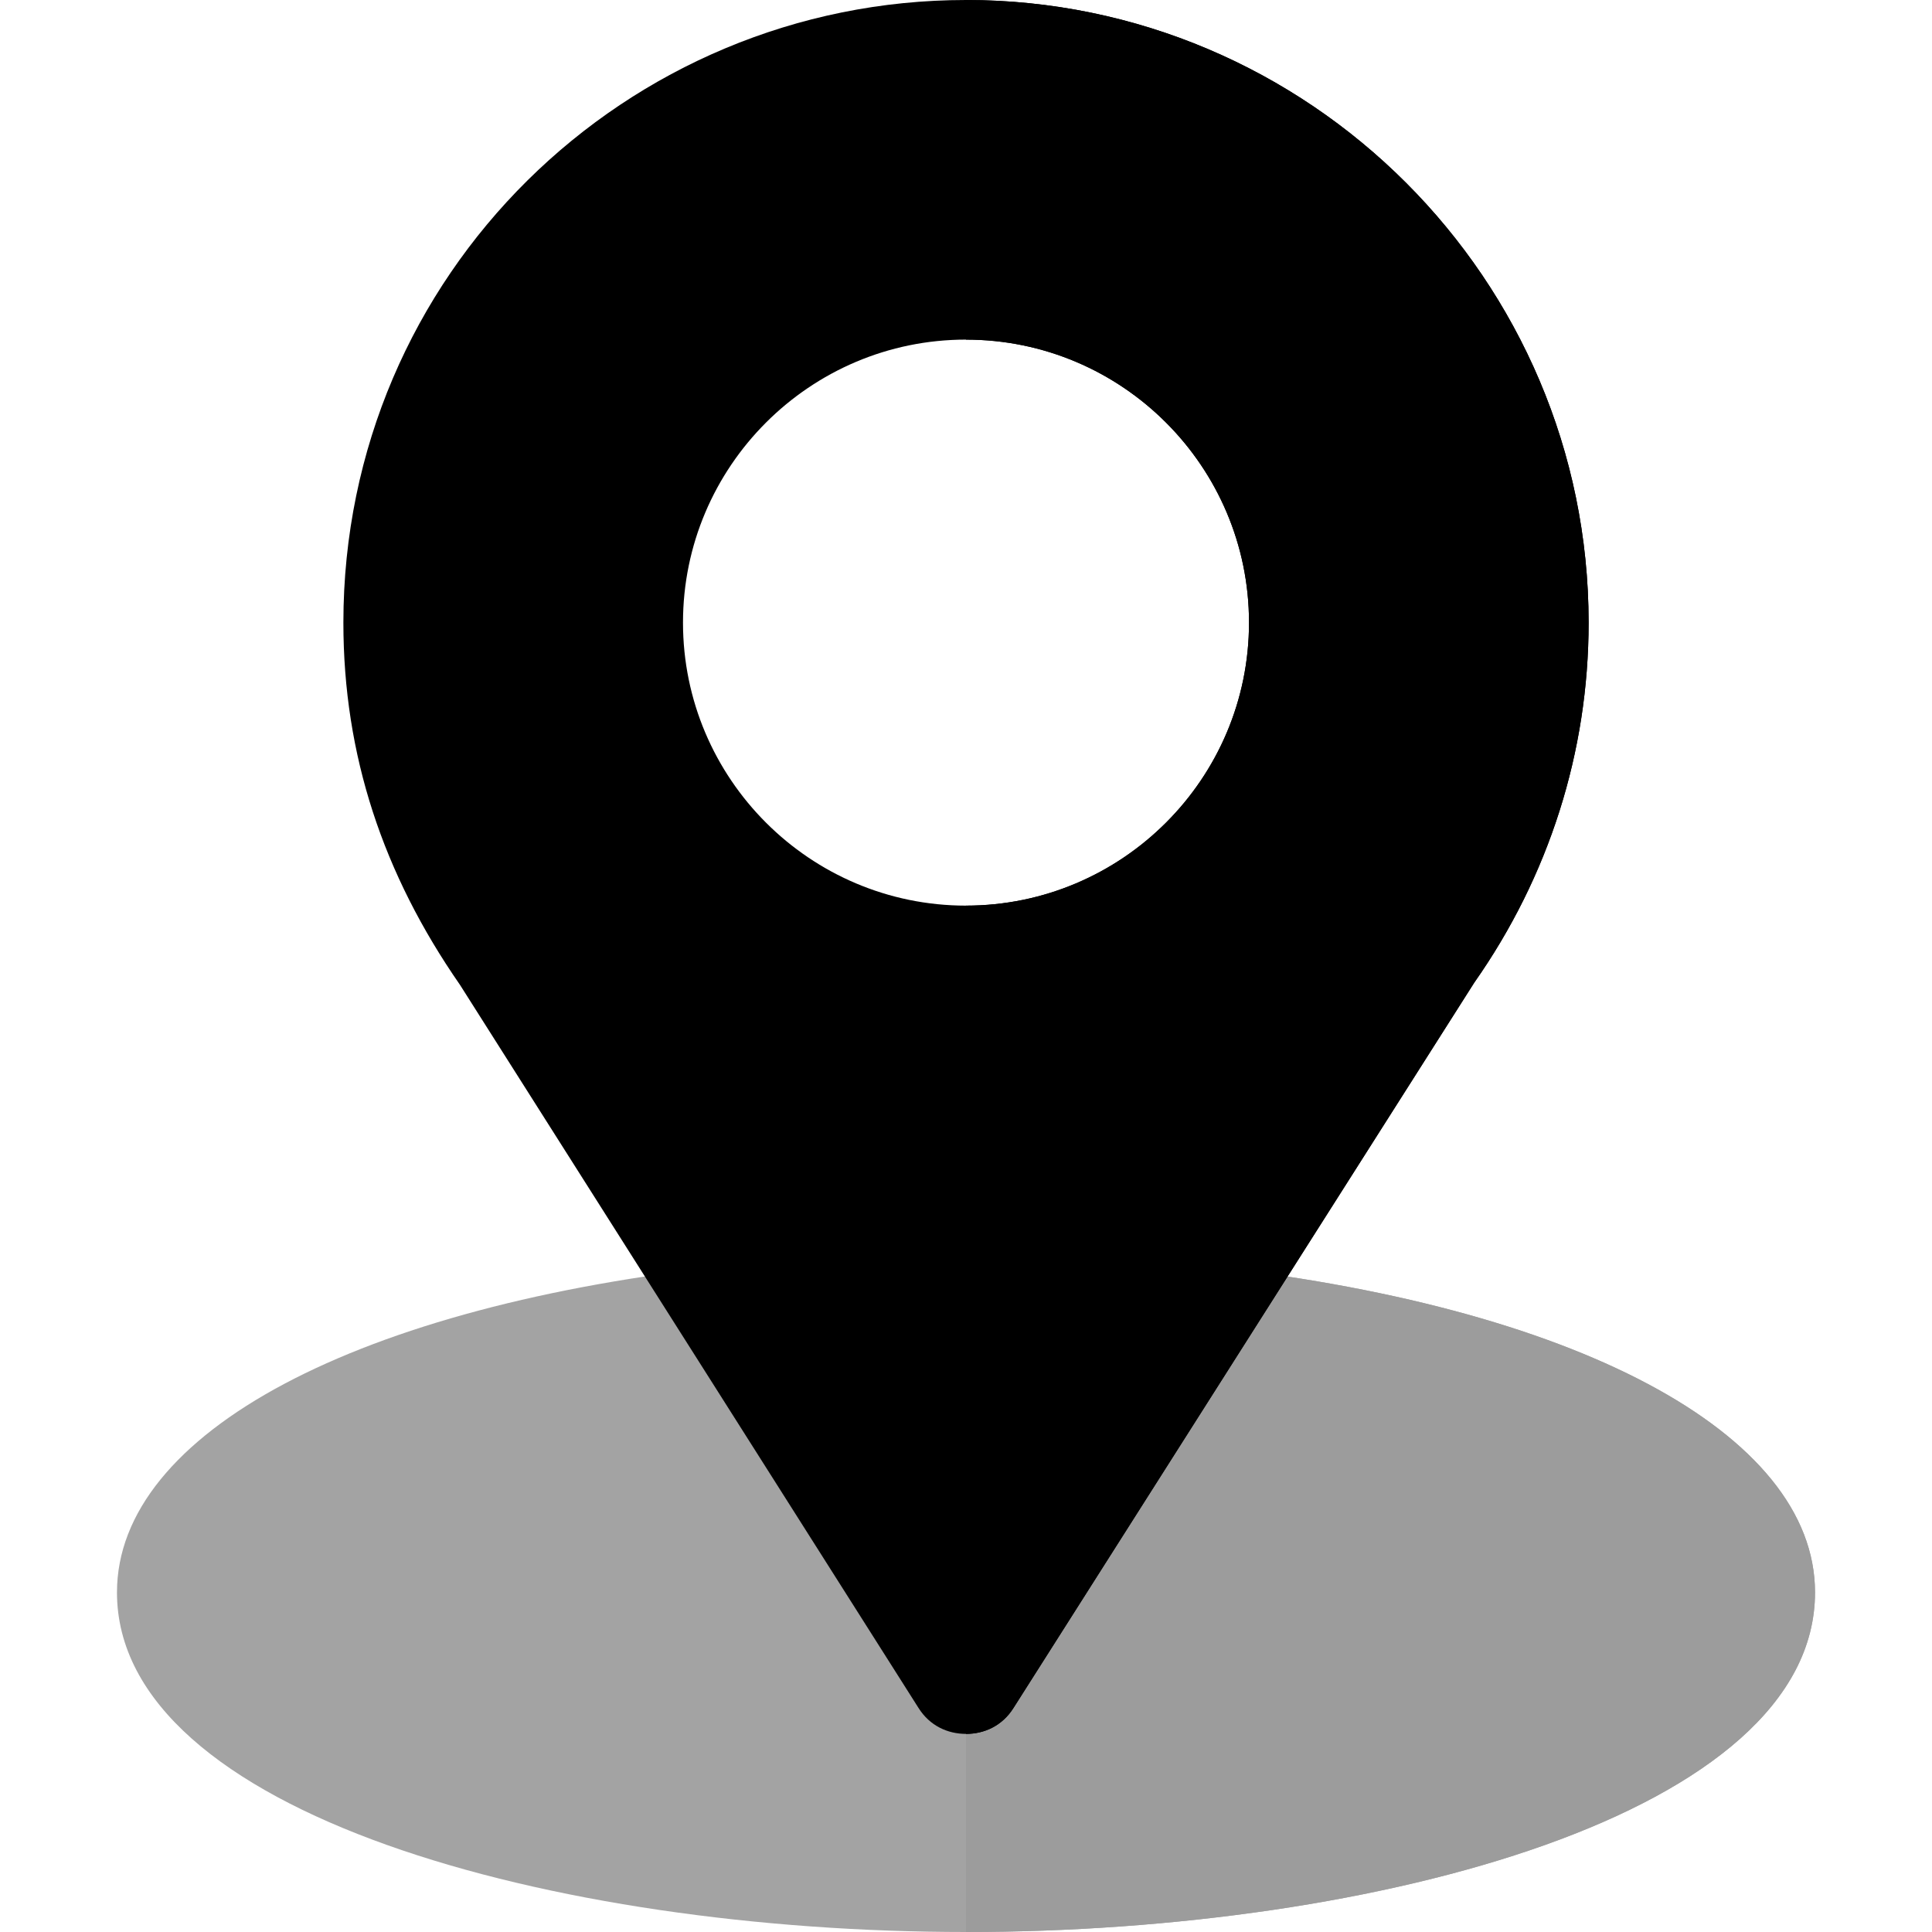 <!-- icon666.com - MILLIONS OF FREE VECTOR ICONS --><svg version="1.1" id="Capa_1" xmlns="http://www.w3.org/2000/svg" xmlns:xlink="http://www.w3.org/1999/xlink" x="0px" y="0px" viewBox="0 0 512 512" style="enable-background:new 0 0 512 512;" xml:space="preserve"><path style="fill: rgb(163, 163, 163);" d="M317.8,335.3c-5.7-0.3-11.1,2.1-14.099,6.901L256,416.6l-47.701-74.399 c-2.999-4.801-8.399-7.5-14.099-6.901C94.9,345.801,31,379.701,31,422c0,58.5,115.8,90,225,90s225-31.5,225-90 C481,379.701,417.1,345.801,317.8,335.3z" fill="#61DE56"></path><path style="fill: rgb(156, 156, 156);" d="M481,422c0,58.5-115.8,90-225,90v-95.4l47.701-74.399c2.999-4.801,8.399-7.202,14.099-6.901 C417.1,345.801,481,379.701,481,422z" fill="#13C37B"></path><path style="fill: rgb(0, 0, 0);" d="M256,0C166,0,91,72.599,91,165c0,35.099,10.499,66.599,30.901,96l121.5,191.6 c2.999,4.799,7.8,6.899,12.6,6.899c4.799,0,9.6-2.1,12.599-6.899l122.1-192.2c19.801-28.2,30.3-61.2,30.3-95.4 C421,74.099,346.901,0,256,0z M256,240c-41.355,0-75-33.645-75-75s33.645-75,75-75s75,33.645,75,75S297.355,240,256,240z" fill="#FD3018"></path><path style="fill: rgb(0, 0, 0);" d="M256,0v90l0,0c41.355,0,75,33.645,75,75s-33.645,75-75,75l0,0v219.5c4.799,0,9.6-2.1,12.599-6.899 L390.7,260.4c19.801-28.2,30.3-61.2,30.3-95.4C421,74.099,346.901,0,256,0z" fill="#E61E14"></path></svg>